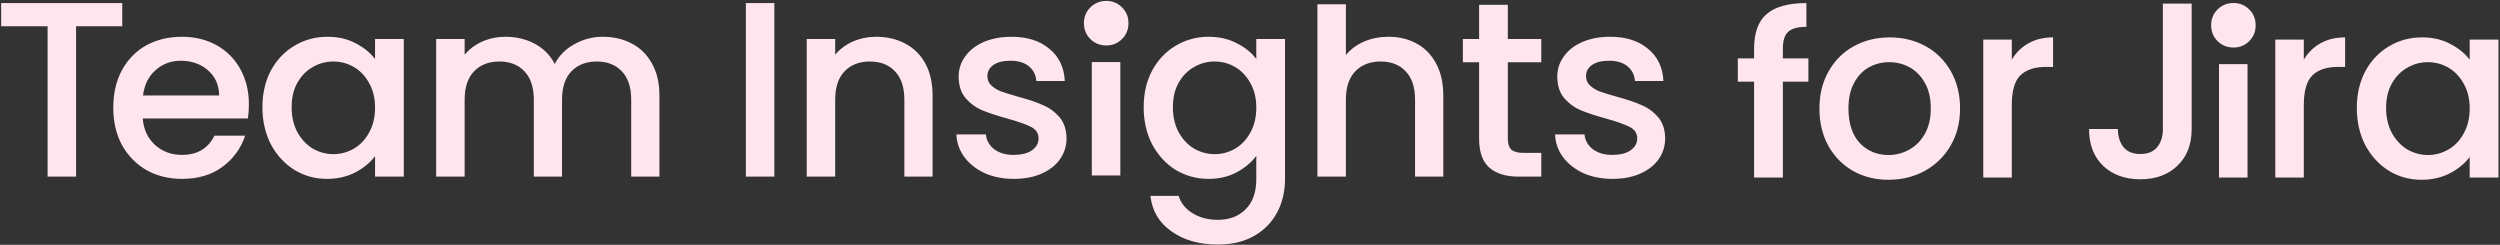 <svg width="1205" height="118" viewBox="0 0 1205 118" fill="none" xmlns="http://www.w3.org/2000/svg">
<rect x="0" y="0" width="1205" height="118" fill="#333333" stroke="none"/>
<path fill-rule="evenodd" clip-rule="evenodd" d="M533.265 21.912C530.206 21.912 527.64 20.883 525.568 18.825C523.495 16.766 522.459 14.218 522.459 11.18C522.459 8.142 523.495 5.594 525.568 3.535C527.64 1.477 530.206 0.448 533.265 0.448C536.225 0.448 538.742 1.477 540.814 3.535C542.886 5.594 543.922 8.142 543.922 11.18C543.922 14.218 542.886 16.766 540.814 18.825C538.742 20.883 536.225 21.912 533.265 21.912ZM540.002 84.567V29.924H526.251V84.567H540.002ZM1068.87 19.825C1070.95 21.883 1073.51 22.912 1076.57 22.912C1079.53 22.912 1082.05 21.883 1084.12 19.825C1086.19 17.766 1087.23 15.218 1087.23 12.18C1087.23 9.142 1086.19 6.594 1084.12 4.535C1082.05 2.477 1079.53 1.448 1076.57 1.448C1073.51 1.448 1070.95 2.477 1068.87 4.535C1066.8 6.594 1065.77 9.142 1065.77 12.18C1065.77 15.218 1066.8 17.766 1068.87 19.825ZM871.65 39.359H859.346V85.567H845.475V39.359H837.634V28.141H845.475V23.436C845.475 15.797 847.485 10.248 851.506 6.79C855.607 3.252 862 1.483 870.685 1.483V12.942C866.503 12.942 863.568 13.746 861.88 15.354C860.191 16.882 859.346 19.576 859.346 23.436V28.141H871.65V39.359ZM910.253 86.653C903.981 86.653 898.312 85.245 893.246 82.431C888.179 79.536 884.199 75.515 881.304 70.368C878.409 65.141 876.961 59.11 876.961 52.275C876.961 45.52 878.449 39.529 881.424 34.302C884.4 29.075 888.461 25.054 893.607 22.24C898.754 19.425 904.504 18.018 910.857 18.018C917.209 18.018 922.959 19.425 928.106 22.24C933.252 25.054 937.313 29.075 940.289 34.302C943.264 39.529 944.752 45.52 944.752 52.275C944.752 59.03 943.224 65.021 940.168 70.248C937.112 75.475 932.931 79.536 927.623 82.431C922.396 85.245 916.606 86.653 910.253 86.653ZM910.253 74.711C913.792 74.711 917.089 73.867 920.145 72.178C923.281 70.489 925.814 67.956 927.744 64.579C929.674 61.201 930.639 57.1 930.639 52.275C930.639 47.45 929.714 43.389 927.865 40.092C926.015 36.715 923.562 34.181 920.506 32.493C917.451 30.804 914.154 29.959 910.615 29.959C907.077 29.959 903.78 30.804 900.724 32.493C897.749 34.181 895.377 36.715 893.607 40.092C891.838 43.389 890.954 47.45 890.954 52.275C890.954 59.432 892.763 64.981 896.382 68.921C900.081 72.781 904.705 74.711 910.253 74.711ZM977.645 20.913C974.348 22.762 971.695 25.376 969.684 28.753V19.103H955.933V85.567H969.684V50.586C969.684 43.831 971.051 39.087 973.785 36.353C976.6 33.618 980.701 32.251 986.089 32.251H989.587V18.018C985.003 18.018 981.023 18.983 977.645 20.913ZM1056.38 1.734V62.166C1056.38 69.645 1054.09 75.555 1049.5 79.898C1045 84.24 1039.05 86.412 1031.65 86.412C1024.25 86.412 1018.26 84.24 1013.68 79.898C1009.17 75.555 1006.92 69.645 1006.92 62.166H1020.79C1020.87 65.865 1021.8 68.8 1023.57 70.972C1025.42 73.143 1028.11 74.228 1031.65 74.228C1035.19 74.228 1037.88 73.143 1039.73 70.972C1041.58 68.72 1042.51 65.785 1042.51 62.166V1.734H1056.38ZM1083.31 85.567V30.924H1069.56V85.567H1083.31ZM1110.44 28.753C1112.45 25.376 1115.11 22.762 1118.4 20.913C1121.78 18.983 1125.76 18.018 1130.34 18.018V32.251H1126.85C1121.46 32.251 1117.36 33.618 1114.54 36.353C1111.81 39.087 1110.44 43.831 1110.44 50.586V85.567H1096.69V19.103H1110.44V28.753ZM1140.09 34.302C1137.36 39.449 1135.99 45.359 1135.99 52.034C1135.99 58.708 1137.36 64.699 1140.09 70.007C1142.9 75.234 1146.68 79.335 1151.43 82.31C1156.17 85.205 1161.4 86.653 1167.11 86.653C1172.26 86.653 1176.84 85.607 1180.86 83.516C1184.88 81.426 1188.06 78.812 1190.39 75.676V85.567H1204.26V19.103H1190.39V28.753C1188.06 25.698 1184.92 23.164 1180.98 21.154C1177.12 19.063 1172.58 18.018 1167.35 18.018C1161.56 18.018 1156.25 19.465 1151.43 22.36C1146.68 25.175 1142.9 29.155 1140.09 34.302ZM1187.5 40.333C1189.43 43.711 1190.39 47.691 1190.39 52.275C1190.39 56.859 1189.43 60.879 1187.5 64.337C1185.65 67.715 1183.19 70.288 1180.14 72.057C1177.08 73.826 1173.78 74.711 1170.25 74.711C1166.79 74.711 1163.49 73.826 1160.35 72.057C1157.3 70.208 1154.81 67.554 1152.88 64.096C1151.03 60.638 1150.1 56.617 1150.1 52.034C1150.1 47.45 1151.03 43.51 1152.88 40.213C1154.81 36.835 1157.3 34.302 1160.35 32.613C1163.41 30.844 1166.71 29.959 1170.25 29.959C1173.78 29.959 1177.08 30.844 1180.14 32.613C1183.19 34.382 1185.65 36.956 1187.5 40.333ZM58.936 12.668V1.474H0.556V12.668H22.945V85.133H36.667V12.668H58.936ZM119.483 57.086C119.804 55.08 119.965 52.833 119.965 50.345C119.965 43.925 118.601 38.267 115.872 33.372C113.144 28.397 109.332 24.545 104.437 21.817C99.541 19.088 93.964 17.724 87.705 17.724C81.205 17.724 75.427 19.128 70.371 21.937C65.396 24.746 61.504 28.758 58.695 33.974C55.967 39.11 54.602 45.089 54.602 51.91C54.602 58.731 56.007 64.749 58.816 69.966C61.704 75.102 65.637 79.114 70.612 82.003C75.668 84.812 81.365 86.216 87.705 86.216C95.489 86.216 101.989 84.29 107.205 80.438C112.502 76.506 116.153 71.49 118.159 65.391H103.353C100.304 71.571 95.088 74.66 87.705 74.66C82.569 74.66 78.236 73.055 74.705 69.845C71.174 66.635 69.208 62.382 68.806 57.086H119.483ZM100.224 33.854C103.755 36.903 105.56 40.956 105.64 46.011H68.927C69.569 40.876 71.575 36.823 74.945 33.854C78.316 30.804 82.368 29.28 87.103 29.28C92.319 29.28 96.693 30.804 100.224 33.854ZM126.487 51.669C126.487 45.008 127.852 39.11 130.58 33.974C133.389 28.838 137.161 24.866 141.895 22.057C146.71 19.168 152.007 17.724 157.784 17.724C163.001 17.724 167.535 18.767 171.386 20.854C175.319 22.86 178.448 25.388 180.776 28.437V18.807H194.618V85.133H180.776V75.262C178.448 78.392 175.279 81 171.266 83.086C167.254 85.173 162.68 86.216 157.544 86.216C151.846 86.216 146.63 84.772 141.895 81.883C137.161 78.913 133.389 74.821 130.58 69.605C127.852 64.308 126.487 58.33 126.487 51.669ZM180.776 51.91C180.776 47.336 179.813 43.363 177.887 39.993C176.041 36.623 173.593 34.054 170.544 32.289C167.494 30.524 164.204 29.641 160.673 29.641C157.142 29.641 153.852 30.524 150.803 32.289C147.753 33.974 145.266 36.502 143.34 39.873C141.494 43.163 140.571 47.095 140.571 51.669C140.571 56.243 141.494 60.256 143.34 63.706C145.266 67.157 147.753 69.805 150.803 71.651C153.932 73.416 157.223 74.299 160.673 74.299C164.204 74.299 167.494 73.416 170.544 71.651C173.593 69.885 176.041 67.317 177.887 63.947C179.813 60.496 180.776 56.484 180.776 51.91ZM304.487 20.974C300.394 18.807 295.74 17.724 290.523 17.724C285.628 17.724 281.054 18.928 276.801 21.335C272.548 23.662 269.418 26.832 267.412 30.845C265.165 26.591 261.955 23.341 257.782 21.094C253.609 18.847 248.875 17.724 243.578 17.724C239.646 17.724 235.954 18.486 232.504 20.011C229.053 21.536 226.204 23.662 223.957 26.391V18.807H210.235V85.133H223.957V48.058C223.957 42.12 225.442 37.585 228.411 34.456C231.461 31.246 235.553 29.641 240.689 29.641C245.825 29.641 249.878 31.246 252.847 34.456C255.816 37.585 257.301 42.12 257.301 48.058V85.133H270.903V48.058C270.903 42.12 272.387 37.585 275.357 34.456C278.406 31.246 282.499 29.641 287.635 29.641C292.77 29.641 296.823 31.246 299.792 34.456C302.761 37.585 304.246 42.12 304.246 48.058V85.133H317.848V46.011C317.848 39.993 316.644 34.857 314.237 30.604C311.91 26.351 308.66 23.141 304.487 20.974ZM373.227 1.474V85.133H359.504V1.474H373.227ZM436.262 20.974C432.17 18.807 427.515 17.724 422.299 17.724C418.367 17.724 414.635 18.486 411.104 20.011C407.654 21.536 404.805 23.662 402.558 26.391V18.807H388.836V85.133H402.558V48.058C402.558 42.12 404.043 37.585 407.012 34.456C410.061 31.246 414.154 29.641 419.29 29.641C424.426 29.641 428.478 31.246 431.447 34.456C434.417 37.585 435.901 42.12 435.901 48.058V85.133H449.503V46.011C449.503 39.993 448.34 34.857 446.013 30.604C443.685 26.351 440.435 23.141 436.262 20.974ZM488.674 86.216C483.458 86.216 478.764 85.293 474.591 83.447C470.498 81.522 467.248 78.954 464.841 75.744C462.433 72.453 461.149 68.802 460.989 64.79H475.193C475.433 67.598 476.757 69.966 479.165 71.892C481.653 73.737 484.742 74.66 488.434 74.66C492.285 74.66 495.255 73.938 497.341 72.493C499.508 70.969 500.591 69.043 500.591 66.716C500.591 64.228 499.387 62.382 496.98 61.178C494.653 59.975 490.921 58.651 485.785 57.206C480.81 55.842 476.757 54.518 473.628 53.234C470.498 51.95 467.77 49.984 465.442 47.336C463.195 44.687 462.072 41.197 462.072 36.863C462.072 33.332 463.115 30.122 465.202 27.233C467.288 24.264 470.257 21.937 474.109 20.252C478.041 18.567 482.535 17.724 487.591 17.724C495.134 17.724 501.193 19.65 505.767 23.502C510.422 27.273 512.909 32.45 513.23 39.03H499.508C499.267 36.061 498.063 33.693 495.897 31.928C493.73 30.163 490.801 29.28 487.109 29.28C483.498 29.28 480.73 29.962 478.804 31.326C476.878 32.69 475.915 34.496 475.915 36.743C475.915 38.508 476.557 39.993 477.841 41.197C479.125 42.4 480.69 43.363 482.535 44.086C484.381 44.728 487.109 45.57 490.721 46.613C495.536 47.897 499.468 49.221 502.517 50.586C505.647 51.87 508.335 53.796 510.582 56.364C512.829 58.931 513.993 62.342 514.073 66.595C514.073 70.367 513.03 73.737 510.943 76.707C508.857 79.676 505.888 82.003 502.036 83.688C498.264 85.373 493.81 86.216 488.674 86.216ZM596.149 20.854C592.217 18.767 587.683 17.724 582.547 17.724C576.769 17.724 571.473 19.168 566.658 22.057C561.923 24.866 558.152 28.838 555.343 33.974C552.614 39.11 551.25 45.008 551.25 51.669C551.25 58.33 552.614 64.308 555.343 69.605C558.152 74.821 561.923 78.913 566.658 81.883C571.473 84.772 576.769 86.216 582.547 86.216C587.603 86.216 592.097 85.173 596.029 83.086C600.041 80.92 603.211 78.271 605.538 75.142V86.216C605.538 92.636 603.813 97.531 600.362 100.901C596.992 104.272 592.538 105.957 587.001 105.957C582.266 105.957 578.174 104.874 574.723 102.707C571.352 100.621 569.146 97.852 568.102 94.401H554.5C555.303 101.624 558.673 107.321 564.612 111.494C570.55 115.747 578.013 117.874 587.001 117.874C593.742 117.874 599.52 116.51 604.335 113.781C609.23 111.053 612.961 107.281 615.529 102.466C618.097 97.732 619.381 92.315 619.381 86.216V18.807H605.538V28.437C603.291 25.388 600.162 22.86 596.149 20.854ZM602.649 39.993C604.575 43.363 605.538 47.336 605.538 51.91C605.538 56.484 604.575 60.496 602.649 63.947C600.804 67.317 598.356 69.885 595.307 71.651C592.257 73.416 588.967 74.299 585.436 74.299C581.985 74.299 578.695 73.416 575.566 71.651C572.516 69.805 570.028 67.157 568.102 63.706C566.257 60.256 565.334 56.243 565.334 51.669C565.334 47.095 566.257 43.163 568.102 39.873C570.028 36.502 572.516 33.974 575.566 32.289C578.615 30.524 581.905 29.641 585.436 29.641C588.967 29.641 592.257 30.524 595.307 32.289C598.356 34.054 600.804 36.623 602.649 39.993ZM669.304 17.724C674.36 17.724 678.853 18.807 682.786 20.974C686.798 23.141 689.928 26.351 692.175 30.604C694.502 34.857 695.665 39.993 695.665 46.011V85.133H682.063V48.058C682.063 42.12 680.579 37.585 677.61 34.456C674.64 31.246 670.588 29.641 665.452 29.641C660.316 29.641 656.223 31.246 653.174 34.456C650.205 37.585 648.72 42.12 648.72 48.058V85.133H634.998V2.057H648.72V26.511C651.047 23.703 653.976 21.536 657.507 20.011C661.119 18.486 665.051 17.724 669.304 17.724ZM726.771 66.716V30.002H742.901V18.807H726.771V2.316H712.929V18.807H705.104V30.002H712.929V66.716C712.929 73.216 714.574 77.91 717.864 80.799C721.154 83.688 725.889 85.133 732.068 85.133H742.901V73.697H734.475C731.667 73.697 729.661 73.176 728.457 72.132C727.333 71.009 726.771 69.203 726.771 66.716ZM777.216 86.216C772 86.216 767.305 85.293 763.133 83.447C759.04 81.522 755.79 78.954 753.382 75.744C750.975 72.453 749.691 68.802 749.53 64.79H763.734C763.975 67.598 765.299 69.966 767.707 71.892C770.194 73.737 773.284 74.66 776.975 74.66C780.827 74.66 783.797 73.938 785.883 72.493C788.05 70.969 789.133 69.043 789.133 66.716C789.133 64.228 787.929 62.382 785.522 61.178C783.195 59.975 779.463 58.651 774.327 57.206C769.352 55.842 765.299 54.518 762.17 53.234C759.04 51.95 756.311 49.984 753.984 47.336C751.737 44.687 750.614 41.197 750.614 36.863C750.614 33.332 751.657 30.122 753.743 27.233C755.83 24.264 758.799 21.937 762.651 20.252C766.583 18.567 771.077 17.724 776.133 17.724C783.676 17.724 789.735 19.65 794.309 23.502C798.963 27.273 801.451 32.45 801.772 39.03H788.05C787.809 36.061 786.605 33.693 784.438 31.928C782.272 30.163 779.343 29.28 775.651 29.28C772.04 29.28 769.272 29.962 767.346 31.326C765.42 32.69 764.457 34.496 764.457 36.743C764.457 38.508 765.099 39.993 766.383 41.197C767.667 42.4 769.231 43.363 771.077 44.086C772.923 44.728 775.651 45.57 779.263 46.613C784.077 47.897 788.01 49.221 791.059 50.586C794.189 51.87 796.877 53.796 799.124 56.364C801.371 58.931 802.535 62.342 802.615 66.595C802.615 70.367 801.572 73.737 799.485 76.707C797.399 79.676 794.429 82.003 790.578 83.688C786.806 85.373 782.352 86.216 777.216 86.216Z" fill="#FFE5EE"/>
</svg>
